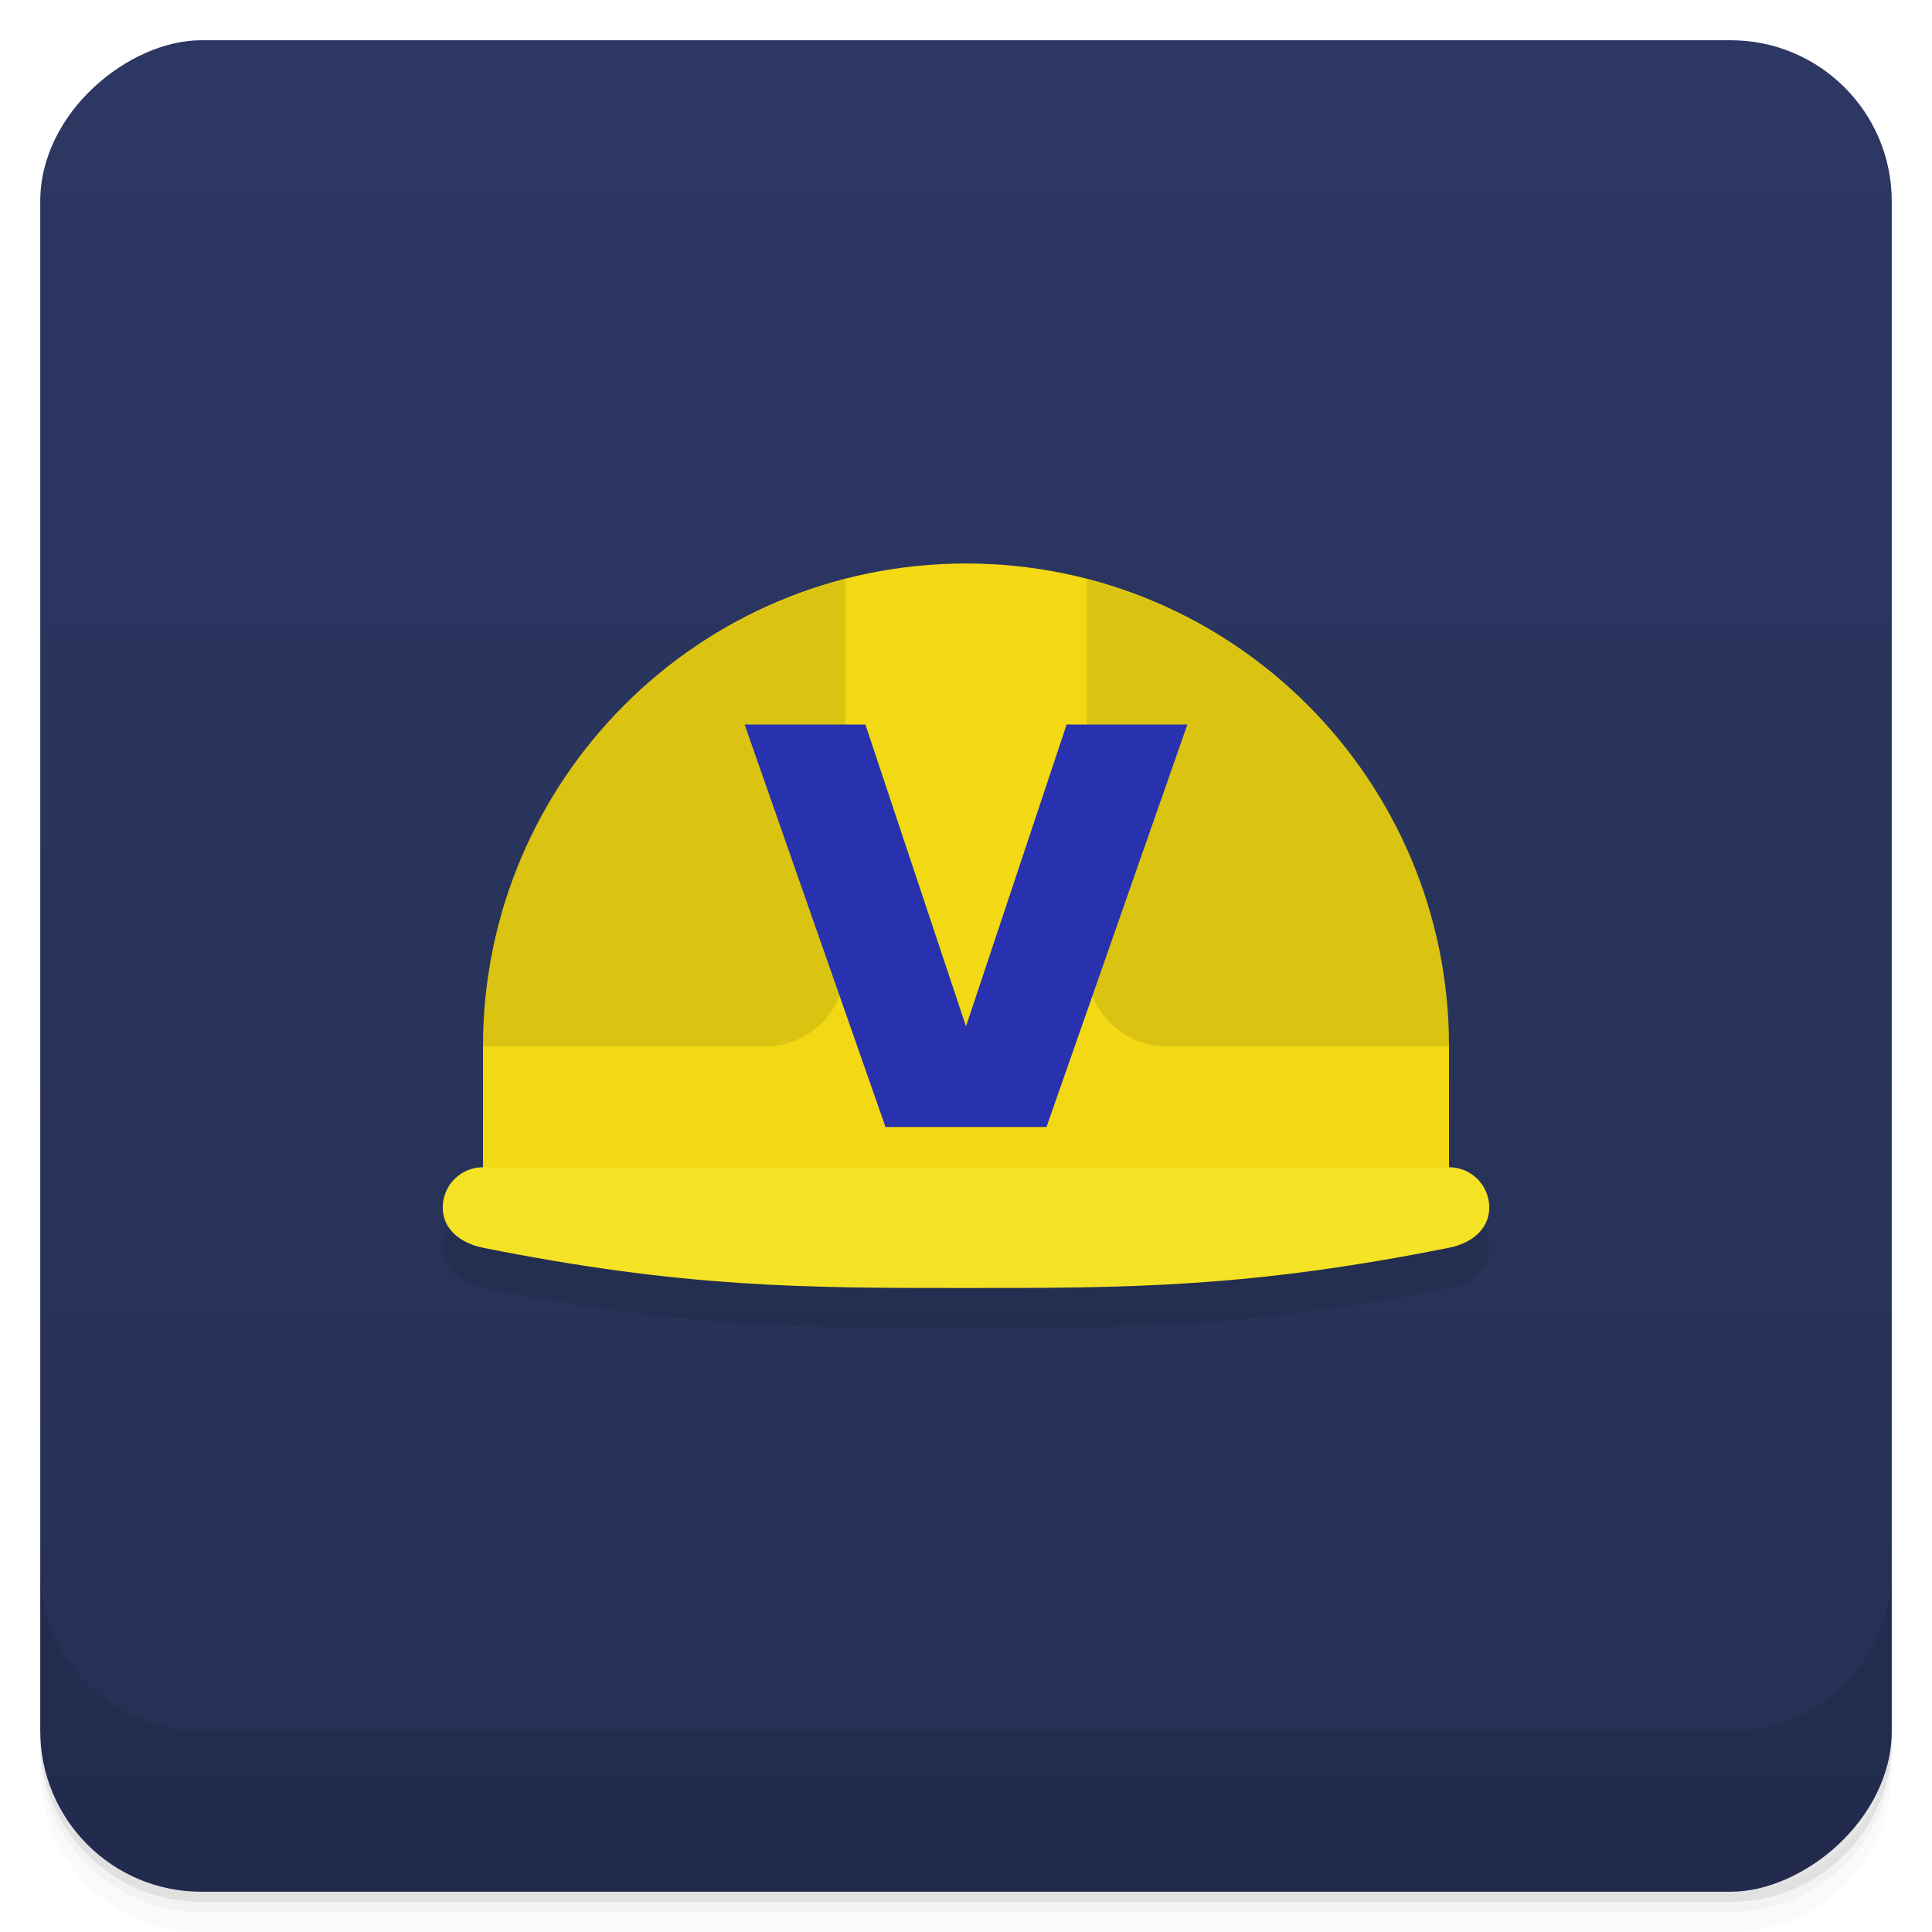 <svg width="48" height="48" version="1.1" viewBox="0 0 48 48" xmlns="http://www.w3.org/2000/svg">
 <defs>
  <linearGradient id="linearGradient4501" x1="-47" x2="-1" y1="2.8779e-15" y2="6.1232e-17" gradientUnits="userSpaceOnUse">
   <stop style="stop-color:#263055" offset="0"/>
   <stop style="stop-color:#2c3863" offset="1"/>
  </linearGradient>
 </defs>
 <g transform="translate(0 3.949e-5)">
  <path d="m1 43v0.25c0 2.216 1.784 4 4 4h38c2.216 0 4-1.784 4-4v-0.25c0 2.216-1.784 4-4 4h-38c-2.216 0-4-1.784-4-4zm0 0.5v0.5c0 2.216 1.784 4 4 4h38c2.216 0 4-1.784 4-4v-0.5c0 2.216-1.784 4-4 4h-38c-2.216 0-4-1.784-4-4z" style="opacity:.02"/>
  <path d="m1 43.25v0.25c0 2.216 1.784 4 4 4h38c2.216 0 4-1.784 4-4v-0.25c0 2.216-1.784 4-4 4h-38c-2.216 0-4-1.784-4-4z" style="opacity:.05"/>
  <path d="m1 43v0.25c0 2.216 1.784 4 4 4h38c2.216 0 4-1.784 4-4v-0.25c0 2.216-1.784 4-4 4h-38c-2.216 0-4-1.784-4-4z" style="opacity:.1"/>
 </g>
 <rect transform="rotate(-90)" x="-47" y="1" width="46" height="46" rx="4" style="fill:url(#linearGradient4501)"/>
 <g transform="translate(0 3.949e-5)">
  <g transform="translate(0 -1004.4)">
   <path d="m1 1043.4v4c0 2.216 1.784 4 4 4h38c2.216 0 4-1.784 4-4v-4c0 2.216-1.784 4-4 4h-38c-2.216 0-4-1.784-4-4z" style="opacity:.1"/>
  </g>
 </g>
 <g transform="translate(-1e-7,1)">
  <path d="m24 16v10h4v-9.313c-1.25-0.445-2.594-0.688-4-0.688m-1.313 0.066c-1.301 0.145-2.547 0.504-3.688 1.031v8.906h4v-9.941c-0.102 8e-3 -0.211-0.012-0.313 0m6.316 1.031v8.902h6.813c-0.672-3.965-3.27-7.27-6.813-8.902m-11 0.5c-3.03 1.758-5.207 4.82-5.816 8.398h5.816" style="fill:#e6c11e"/>
  <path transform="translate(1e-7,-1)" d="m12 30c-0.554 0-1 0.446-1 1s0.457 0.891 1 1c5 1 8 1 12 1s7 0 12-1c0.543-0.109 1-0.446 1-1s-0.446-1-1-1h-24z" style="opacity:.1"/>
  <path d="m24 13c-6.627 0-12 5.373-12 12v3c2 2 22 2 24 0v-3c0-6.627-5.373-12-12-12" style="fill:#f3d814"/>
  <path d="m21 13.393c-5.173 1.334-9 6.02-9 11.607h7c1.108 0 2-0.892 2-2zm6 0v9.607c0 1.108 0.892 2 2 2h7c0-5.589-3.827-10.273-9-11.607" style="fill-opacity:.098"/>
 </g>
 <path d="m12 29h24c0.554 0 1 0.446 1 1s-0.457 0.891-1 1c-5 1-8 1-12 1s-7 0-12-1c-0.543-0.109-1-0.446-1-1s0.446-1 1-1z" style="fill:#f4e324"/>
 <path d="m18.5 18h3l2.5 7.5 2.5-7.5h3l-3.5 10h-4" style="fill:#2831ae"/>
</svg>
